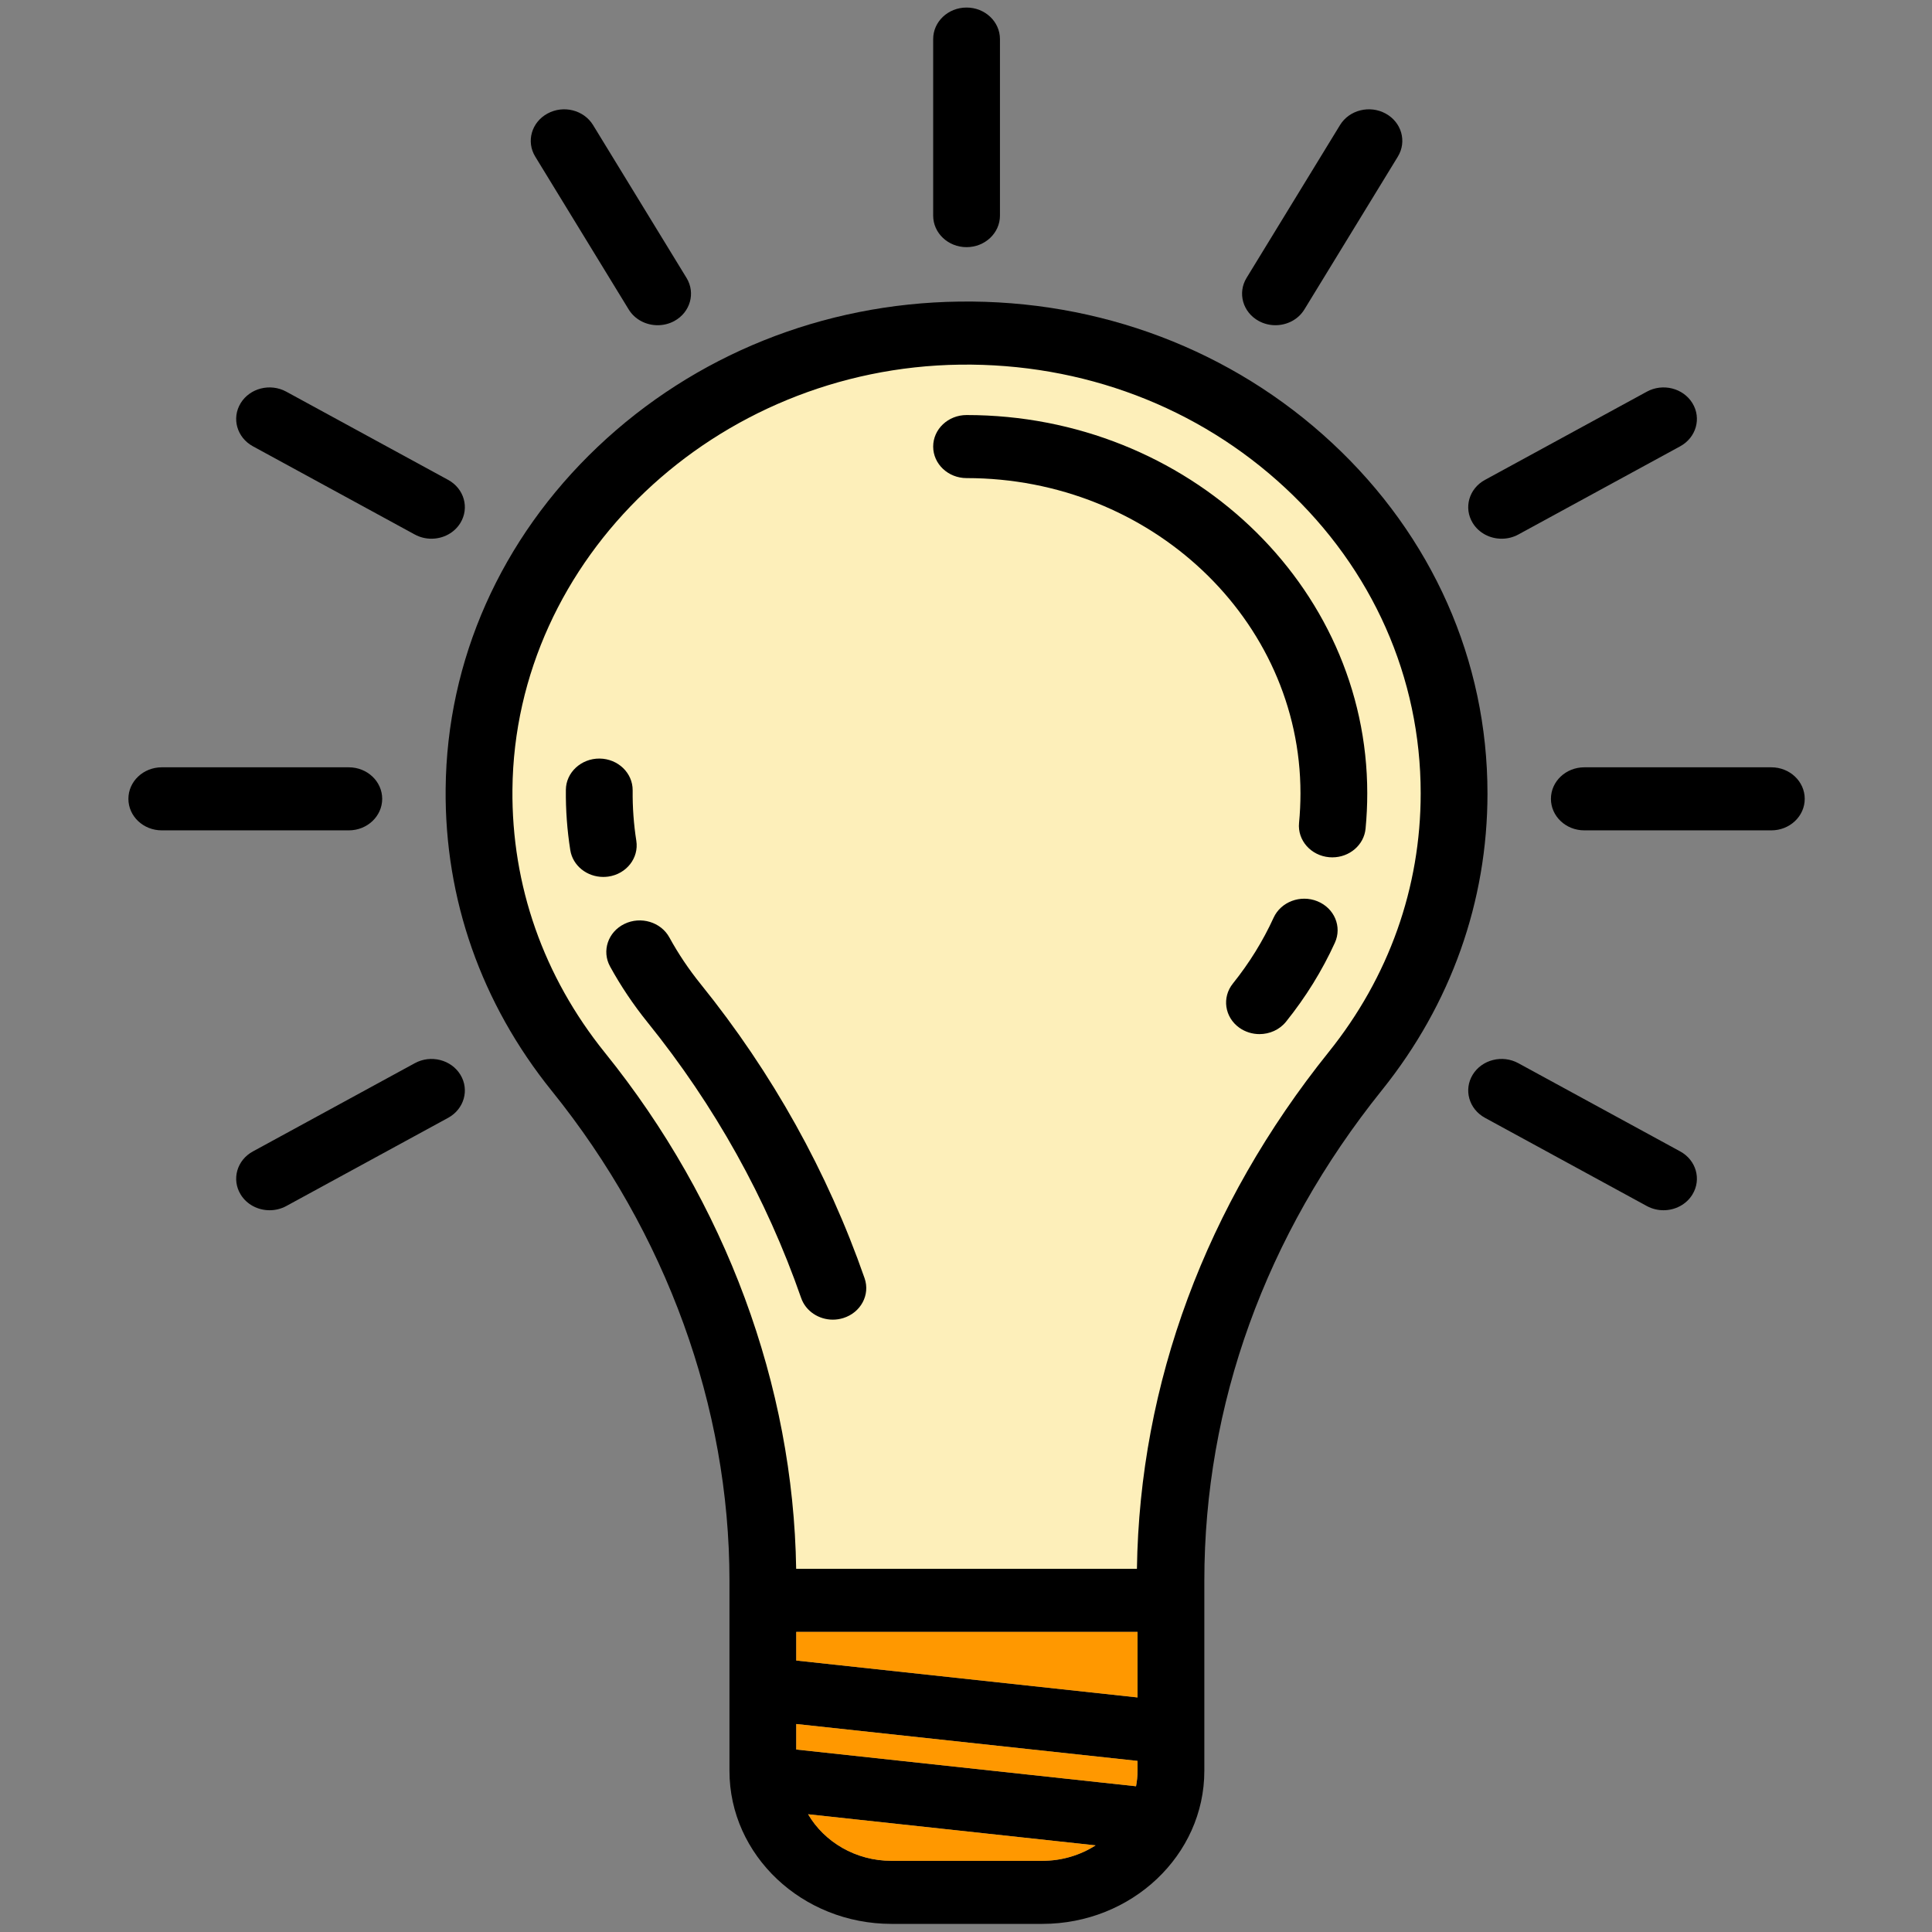 <?xml version="1.0" encoding="UTF-8" standalone="no"?>
<!-- Generator: Adobe Illustrator 19.1.0, SVG Export Plug-In . SVG Version: 6.00 Build 0)  -->

<svg
   xmlns:dc="http://purl.org/dc/elements/1.1/"
   xmlns:cc="http://creativecommons.org/ns#"
   xmlns:rdf="http://www.w3.org/1999/02/22-rdf-syntax-ns#"
   xmlns:svg="http://www.w3.org/2000/svg"
   xmlns="http://www.w3.org/2000/svg"
   xmlns:sodipodi="http://sodipodi.sourceforge.net/DTD/sodipodi-0.dtd"
   xmlns:inkscape="http://www.inkscape.org/namespaces/inkscape"
   version="1.1"
   id="Capa_1"
   x="0px"
   y="0px"
   viewBox="0 0 256 256"
   xml:space="preserve"
   sodipodi:docname="idea.svg"
   width="256"
   height="256"
   inkscape:version="0.92.3 (2405546, 2018-03-11)"><rect x="0" y="0" width="256" height="256" fill="#808080" stroke="none"/><defs
   id="defs71" /><sodipodi:namedview
   pagecolor="#ffffff"
   bordercolor="#666666"
   borderopacity="1"
   objecttolerance="10"
   gridtolerance="10"
   guidetolerance="10"
   inkscape:pageopacity="0"
   inkscape:pageshadow="2"
   inkscape:window-width="1366"
   inkscape:window-height="706"
   id="namedview69"
   showgrid="false"
   inkscape:zoom="0.7321102"
   inkscape:cx="80.159159"
   inkscape:cy="170.04561"
   inkscape:window-x="-8"
   inkscape:window-y="-8"
   inkscape:window-maximized="1"
   inkscape:current-layer="Capa_1"
   showguides="true"
   inkscape:guide-bbox="true" />















<g
   id="g115"><path
     sodipodi:nodetypes="cczzzzsc"
     inkscape:connector-curvature="0"
     id="path75"
     d="m 100.053,211.949 54.637,-0.341 c 0.605,-19.168 1.998,-31.549 9.987,-46.88 7.99,-15.331 28.087,-31.444 28.251,-58.192 0.164,-26.748 -24.256,-61.903 -65.353,-62.197 -41.097,-0.294 -64.306,36.175 -64.853,62.197 -0.547,26.022 18.619,41.808 28.322,58.632 8.946,15.511 9.726,32.676 9.01,46.783 z"
     style="fill:#fdefba;stroke:none;stroke-width:1px;stroke-linecap:butt;stroke-linejoin:miter;stroke-opacity:1" /><g
     transform="matrix(0.59,0,0,0.557,-6.41,1)"
     id="g36">
	<path
   inkscape:connector-curvature="0"
   id="path2"
   d="m 408.68,180.74 c 4.14,0 7.5,3.36 7.5,7.5 0,4.14 -3.36,7.5 -7.5,7.5 h -42 c -4.15,0 -7.5,-3.36 -7.5,-7.5 0,-4.14 3.35,-7.5 7.5,-7.5 z" />
	<path
   inkscape:connector-curvature="0"
   id="path4"
   d="m 390.96,94.12 c 2.07,3.59 0.84,8.17 -2.74,10.25 l -36.36,20.99 c -1.18,0.68 -2.47,1 -3.75,1 -2.59,0 -5.11,-1.34 -6.5,-3.75 -2.07,-3.59 -0.84,-8.17 2.75,-10.24 l 36.36,-20.99 c 3.58,-2.08 8.17,-0.85 10.24,2.74 z" />
	<path
   inkscape:connector-curvature="0"
   id="path6"
   d="m 388.22,272.12 c 3.58,2.07 4.81,6.65 2.74,10.24 -1.39,2.41 -3.91,3.75 -6.5,3.75 -1.27,0 -2.56,-0.32 -3.74,-1 l -36.36,-20.99 c -3.59,-2.08 -4.82,-6.66 -2.75,-10.25 2.07,-3.59 6.66,-4.82 10.25,-2.74 z" />
	<path
   inkscape:connector-curvature="0"
   id="path8"
   d="m 344.93,186.93 c 0,25.74 -8.2,50.17 -23.72,70.63 -26.18,34.53 -39.87,74.88 -39.87,116.68 v 45.24 c 0,20.07 -16.33,36.4 -36.4,36.4 h -33.85 c -20.07,0 -36.4,-16.33 -36.4,-36.4 v -45.24 c 0,-41.35 -14.17,-82.72 -39.89,-116.5 -15.84,-20.8 -24.09,-45.66 -23.85,-71.89 0.27,-30.6 12.4,-59.48 34.14,-81.34 21.74,-21.85 50.57,-34.13 81.16,-34.56 31.56,-0.46 61.35,11.51 83.82,33.67 22.48,22.16 34.86,51.75 34.86,83.31 z m -35.67,61.56 c 13.52,-17.83 20.67,-39.12 20.67,-61.56 0,-27.51 -10.79,-53.31 -30.39,-72.63 -19.59,-19.32 -45.53,-29.72 -73.08,-29.35 -54.93,0.77 -100.02,46.1 -100.51,101.03 -0.21,22.87 6.98,44.54 20.79,62.68 27.11,35.6 42.3,79.09 42.93,122.76 h 76.53 c 0.61,-44.09 15.47,-86.54 43.06,-122.93 z m -42.92,170.99 v -2.37 l -76.65,-8.78 v 6.07 l 76.31,8.74 c 0.21,-1.19 0.34,-2.41 0.34,-3.66 z m 0,-17.47 v -15.59 h -76.65 v 6.81 z m -9.42,35.19 -64.57,-7.4 c 3.65,6.6 10.68,11.08 18.74,11.08 h 33.85 c 4.44,0 8.56,-1.36 11.98,-3.68 z" />
	<path
   inkscape:connector-curvature="0"
   id="path10"
   d="m 322.06,25.22 c 3.58,2.07 4.81,6.65 2.74,10.24 l -20.99,36.36 c -1.39,2.41 -3.91,3.75 -6.5,3.75 -1.27,0 -2.56,-0.32 -3.74,-1 -3.59,-2.07 -4.82,-6.66 -2.75,-10.25 l 20.99,-36.36 c 2.07,-3.59 6.66,-4.82 10.25,-2.74 z" />
	<path
   inkscape:connector-curvature="0"
   id="path12"
   d="m 317.93,186.93 c 0,2.81 -0.13,5.64 -0.38,8.41 -0.36,3.9 -3.63,6.82 -7.46,6.82 -0.23,0 -0.46,-0.01 -0.7,-0.03 -4.12,-0.38 -7.16,-4.03 -6.78,-8.16 0.21,-2.32 0.32,-4.69 0.32,-7.04 0,-41.35 -33.64,-74.99 -74.99,-74.99 -4.14,0 -7.5,-3.36 -7.5,-7.5 0,-4.14 3.36,-7.5 7.5,-7.5 49.62,0 89.99,40.37 89.99,89.99 z" />
	<path
   inkscape:connector-curvature="0"
   id="path14"
   d="m 306.74,212.61 c 3.81,1.64 5.56,6.05 3.92,9.86 -2.85,6.63 -6.54,12.94 -10.96,18.77 -1.47,1.95 -3.71,2.97 -5.98,2.97 -1.58,0 -3.17,-0.5 -4.53,-1.52 -3.3,-2.51 -3.94,-7.21 -1.44,-10.51 3.69,-4.87 6.76,-10.13 9.14,-15.65 1.64,-3.8 6.05,-5.56 9.85,-3.92 z" />
	<path
   inkscape:connector-curvature="0"
   id="path16"
   d="m 266.34,417.11 v 2.37 c 0,1.25 -0.13,2.47 -0.34,3.66 l -76.31,-8.74 v -6.07 z"
   style="fill:#ff9800" />
	<polygon
   id="polygon18"
   points="189.69,393.23 189.69,386.42 266.34,386.42 266.34,402.01 "
   style="fill:#ff9800" />
	<path
   inkscape:connector-curvature="0"
   id="path20"
   d="m 192.35,429.8 64.57,7.4 c -3.42,2.32 -7.54,3.68 -11.98,3.68 h -33.85 c -8.06,0 -15.09,-4.48 -18.74,-11.08 z"
   style="fill:#ff9800" />
	<path
   inkscape:connector-curvature="0"
   id="path22"
   d="m 235.44,7.5 v 42 c 0,4.14 -3.36,7.5 -7.5,7.5 -4.15,0 -7.5,-3.36 -7.5,-7.5 v -42 c 0,-4.14 3.35,-7.5 7.5,-7.5 4.14,0 7.5,3.36 7.5,7.5 z" />
	<path
   inkscape:connector-curvature="0"
   id="path24"
   d="m 205.04,302.29 c 1.29,3.94 -0.85,8.17 -4.79,9.47 -0.77,0.25 -1.56,0.38 -2.34,0.38 -3.15,0 -6.09,-2.01 -7.12,-5.16 -7.79,-23.69 -19.4,-45.76 -34.51,-65.59 -3.19,-4.19 -6.02,-8.66 -8.41,-13.28 -1.9,-3.68 -0.46,-8.21 3.22,-10.11 3.68,-1.9 8.21,-0.46 10.11,3.22 1.99,3.85 4.35,7.58 7.02,11.08 16.12,21.16 28.5,44.71 36.82,69.99 z" />
	<path
   inkscape:connector-curvature="0"
   id="path26"
   d="m 165.05,64.32 c 2.07,3.59 0.84,8.18 -2.74,10.25 -1.18,0.68 -2.47,1 -3.75,1 -2.59,0 -5.11,-1.34 -6.5,-3.75 L 131.07,35.46 c -2.07,-3.59 -0.84,-8.17 2.75,-10.24 3.58,-2.08 8.17,-0.85 10.24,2.74 z" />
	<path
   inkscape:connector-curvature="0"
   id="path28"
   d="m 153.77,198.21 c 0.61,4.1 -2.21,7.92 -6.31,8.53 -0.37,0.05 -0.75,0.08 -1.11,0.08 -3.66,0 -6.86,-2.67 -7.41,-6.39 -0.7,-4.7 -1.04,-9.53 -0.99,-14.34 0.03,-4.14 3.45,-7.46 7.56,-7.43 4.15,0.04 7.47,3.43 7.44,7.57 -0.04,4.03 0.24,8.06 0.82,11.98 z" />
	<path
   inkscape:connector-curvature="0"
   id="path30"
   d="m 111.52,112.37 c 3.58,2.07 4.81,6.65 2.74,10.24 -1.39,2.41 -3.91,3.75 -6.5,3.75 -1.27,0 -2.56,-0.32 -3.74,-1 L 67.66,104.37 c -3.59,-2.08 -4.82,-6.66 -2.75,-10.25 2.07,-3.59 6.66,-4.82 10.25,-2.74 z" />
	<path
   inkscape:connector-curvature="0"
   id="path32"
   d="m 114.26,253.87 c 2.07,3.59 0.84,8.17 -2.74,10.25 l -36.36,20.99 c -1.18,0.68 -2.47,1 -3.75,1 -2.59,0 -5.11,-1.34 -6.5,-3.75 -2.07,-3.59 -0.84,-8.17 2.75,-10.24 l 36.36,-20.99 c 3.58,-2.08 8.17,-0.85 10.24,2.74 z" />
	<path
   inkscape:connector-curvature="0"
   id="path34"
   d="m 89.2,180.74 c 4.14,0 7.5,3.36 7.5,7.5 0,4.14 -3.36,7.5 -7.5,7.5 h -42 c -4.15,0 -7.5,-3.36 -7.5,-7.5 0,-4.14 3.35,-7.5 7.5,-7.5 z" />
</g><g
     transform="translate(0,-199.88)"
     id="g38">
</g><g
     transform="translate(0,-199.88)"
     id="g40">
</g><g
     transform="translate(0,-199.88)"
     id="g42">
</g><g
     transform="translate(0,-199.88)"
     id="g44">
</g><g
     transform="translate(0,-199.88)"
     id="g46">
</g><g
     transform="translate(0,-199.88)"
     id="g48">
</g><g
     transform="translate(0,-199.88)"
     id="g50">
</g><g
     transform="translate(0,-199.88)"
     id="g52">
</g><g
     transform="translate(0,-199.88)"
     id="g54">
</g><g
     transform="translate(0,-199.88)"
     id="g56">
</g><g
     transform="translate(0,-199.88)"
     id="g58">
</g><g
     transform="translate(0,-199.88)"
     id="g60">
</g><g
     transform="translate(0,-199.88)"
     id="g62">
</g><g
     transform="translate(0,-199.88)"
     id="g64">
</g><g
     transform="translate(0,-199.88)"
     id="g66">
</g></g>
</svg>